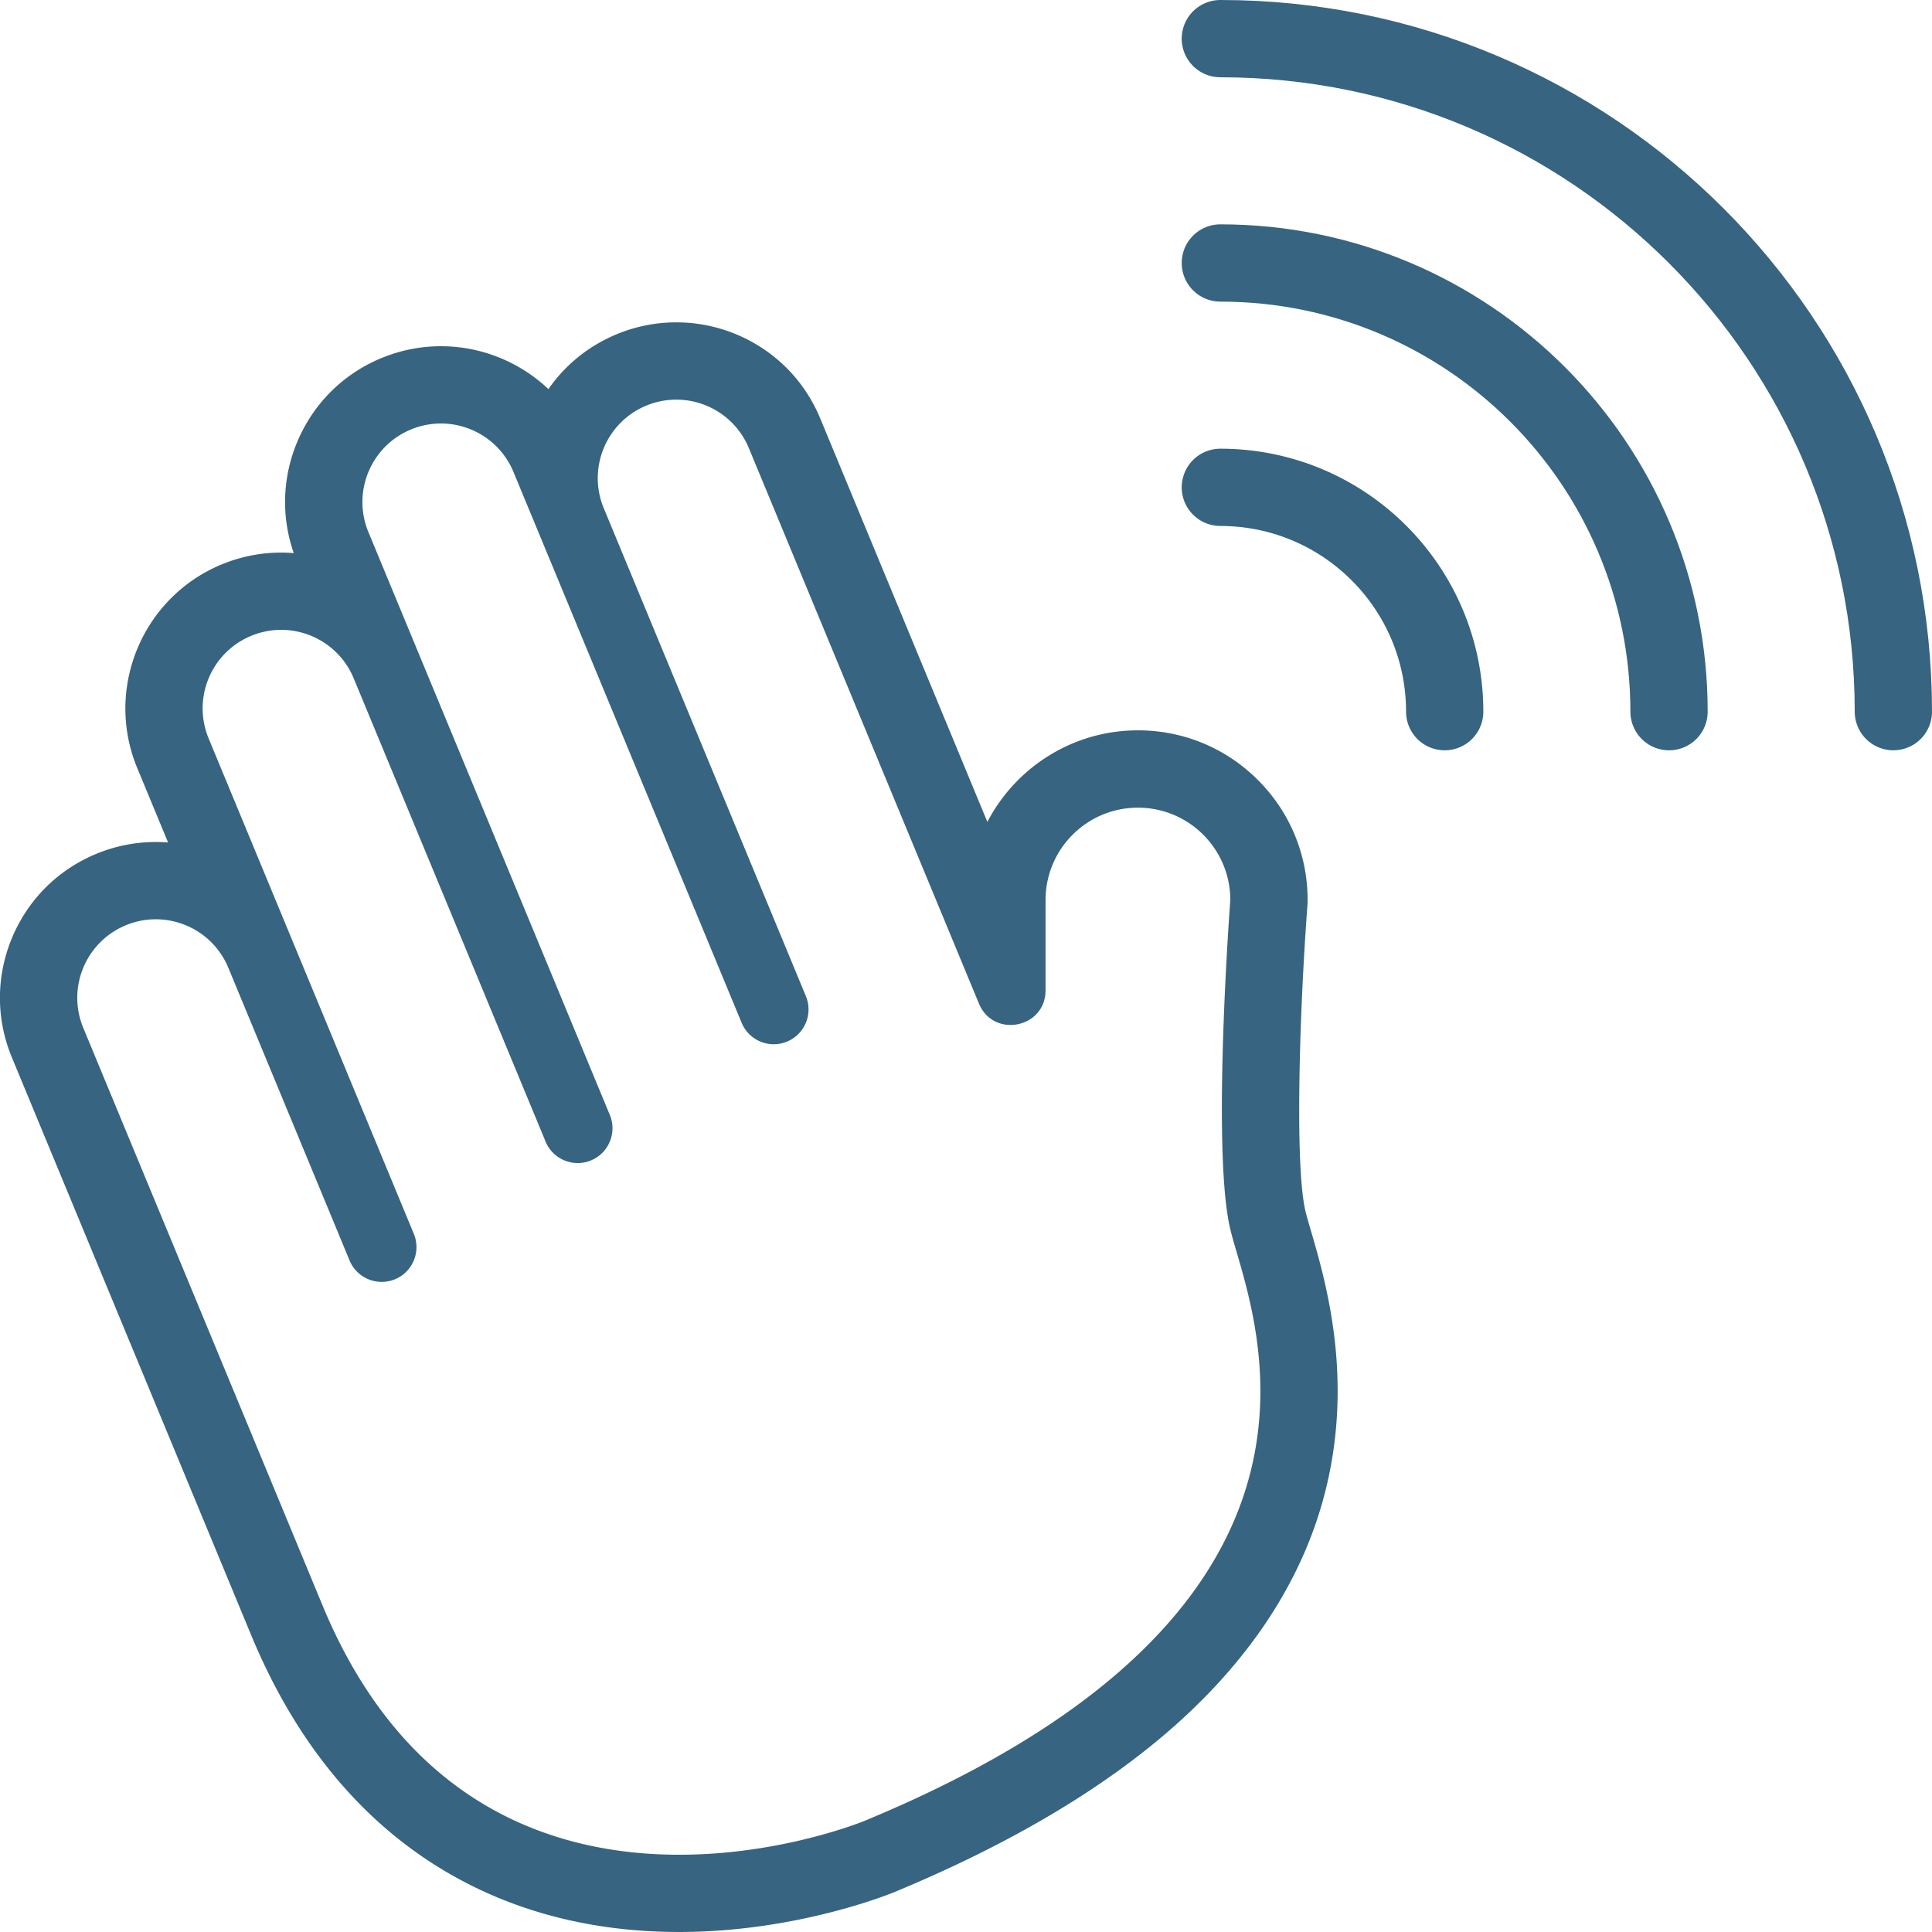 <svg xmlns="http://www.w3.org/2000/svg" xml:space="preserve" style="enable-background:new 0 0 1000 1000" viewBox="0 0 1000 1000"><style>.st1{fill:none;stroke:#376480;stroke-width:40;stroke-linecap:round;stroke-miterlimit:10}</style><path id="Layer_2" d="M350.05 206.85c5.38 0 10.67 1.08 15.56 3.1 9.61 3.98 17.7 11.63 22 22l119.08 287.48c3.16 7.62 9.76 11.09 16.35 11.09 9.08 0 18.14-6.58 18.14-17.95v-46.71c0-26.41 21.4-47.81 47.81-47.81 13.21 0 25.16 5.35 33.81 14 8.65 8.66 14.01 20.61 14.01 33.81 0 0-9.81 129.42 0 170.44 9.8 41.02 80.52 194.4-189.29 306.16 0 0-42.37 17.55-95.97 17.55-62.86 0-141.16-24.15-184.62-129.08-48.68-117.52-58.3-140.75-58.3-140.75s2.36 5.7 3.51 8.47l.01.02c0-.01-.01-.02-.01-.02L43.1 532.03c-8.59-20.74 1.26-44.51 21.99-53.1a40.504 40.504 0 0 1 15.54-3.11c5.38 0 10.67 1.08 15.56 3.1 9.61 3.98 17.7 11.63 22 22l62.75 151.49c2.87 6.92 9.57 11.1 16.63 11.1a18 18 0 0 0 6.88-1.37c9.18-3.8 13.54-14.33 9.74-23.52l-106.2-256.4c-8.59-20.74 1.26-44.51 21.99-53.1a40.504 40.504 0 0 1 15.54-3.11c5.38 0 10.67 1.08 15.56 3.1 9.61 3.98 17.7 11.63 22 22L282.4 590.9c2.87 6.92 9.57 11.1 16.63 11.1 2.29 0 4.63-.44 6.88-1.38 9.18-3.8 13.54-14.33 9.74-23.51l-124.96-301.7c-8.59-20.74 1.26-44.51 21.99-53.1a40.504 40.504 0 0 1 15.54-3.11c5.38 0 10.67 1.08 15.56 3.1 9.61 3.98 17.7 11.63 22 22l118.09 285.09c2.87 6.93 9.57 11.11 16.63 11.11 2.3 0 4.63-.44 6.88-1.38 9.18-3.8 13.54-14.33 9.74-23.52L312.51 263.05c-8.59-20.74 1.26-44.51 21.99-53.1a40.69 40.69 0 0 1 15.55-3.1m0-40c-10.62 0-21 2.07-30.85 6.15-14.48 6-26.62 15.83-35.34 28.41-7.09-6.74-15.44-12.19-24.75-16.05-9.87-4.08-20.25-6.15-30.88-6.15-10.62 0-21 2.07-30.85 6.15-19.9 8.24-35.4 23.74-43.64 43.64-7.64 18.43-8.2 38.59-1.69 57.28a83 83 0 0 0-6.52-.26c-10.62 0-21 2.07-30.85 6.15-41.08 17.02-60.66 64.28-43.64 105.36L87 436.07c-2.11-.17-4.23-.25-6.36-.25-10.62 0-21 2.07-30.85 6.15-19.9 8.24-35.4 23.74-43.64 43.64-8.24 19.9-8.24 41.82 0 61.72l65.5 158.12c.04.1.08.21.13.31l.39.94 1.76 4.24 8.63 20.84 47.4 114.44c23.11 55.79 57.38 97.22 101.85 123.14 34.88 20.33 75.16 30.63 119.73 30.63 60.86 0 109.25-19.76 111.28-20.6 61.95-25.66 112.02-55.74 148.84-89.41 32.97-30.16 56.16-63.86 68.93-100.19 10.16-28.92 13.77-59.75 10.73-91.65-2.46-25.85-8.73-47.25-12.87-61.42-1.13-3.86-2.19-7.5-2.73-9.75-5.75-24.06-2.89-106.95.99-158.12l.11-1.51v-1.51c0-23.45-9.13-45.5-25.71-62.09-16.61-16.6-38.66-25.72-62.11-25.72-33.85 0-63.29 19.26-77.94 47.4l-86.48-208.79c-8.24-19.89-23.73-35.39-43.63-43.64-9.89-4.08-20.27-6.14-30.9-6.14z" style="fill:#376480"/><g id="Layer_3"><path d="M631.65 20C824.04 20 980 175.96 980 368.35" class="st1"/><path d="M631.65 136.12c128.26 0 232.24 103.98 232.24 232.24M631.65 252.24c64.13 0 116.12 51.99 116.12 116.12" class="st1"/></g></svg>
